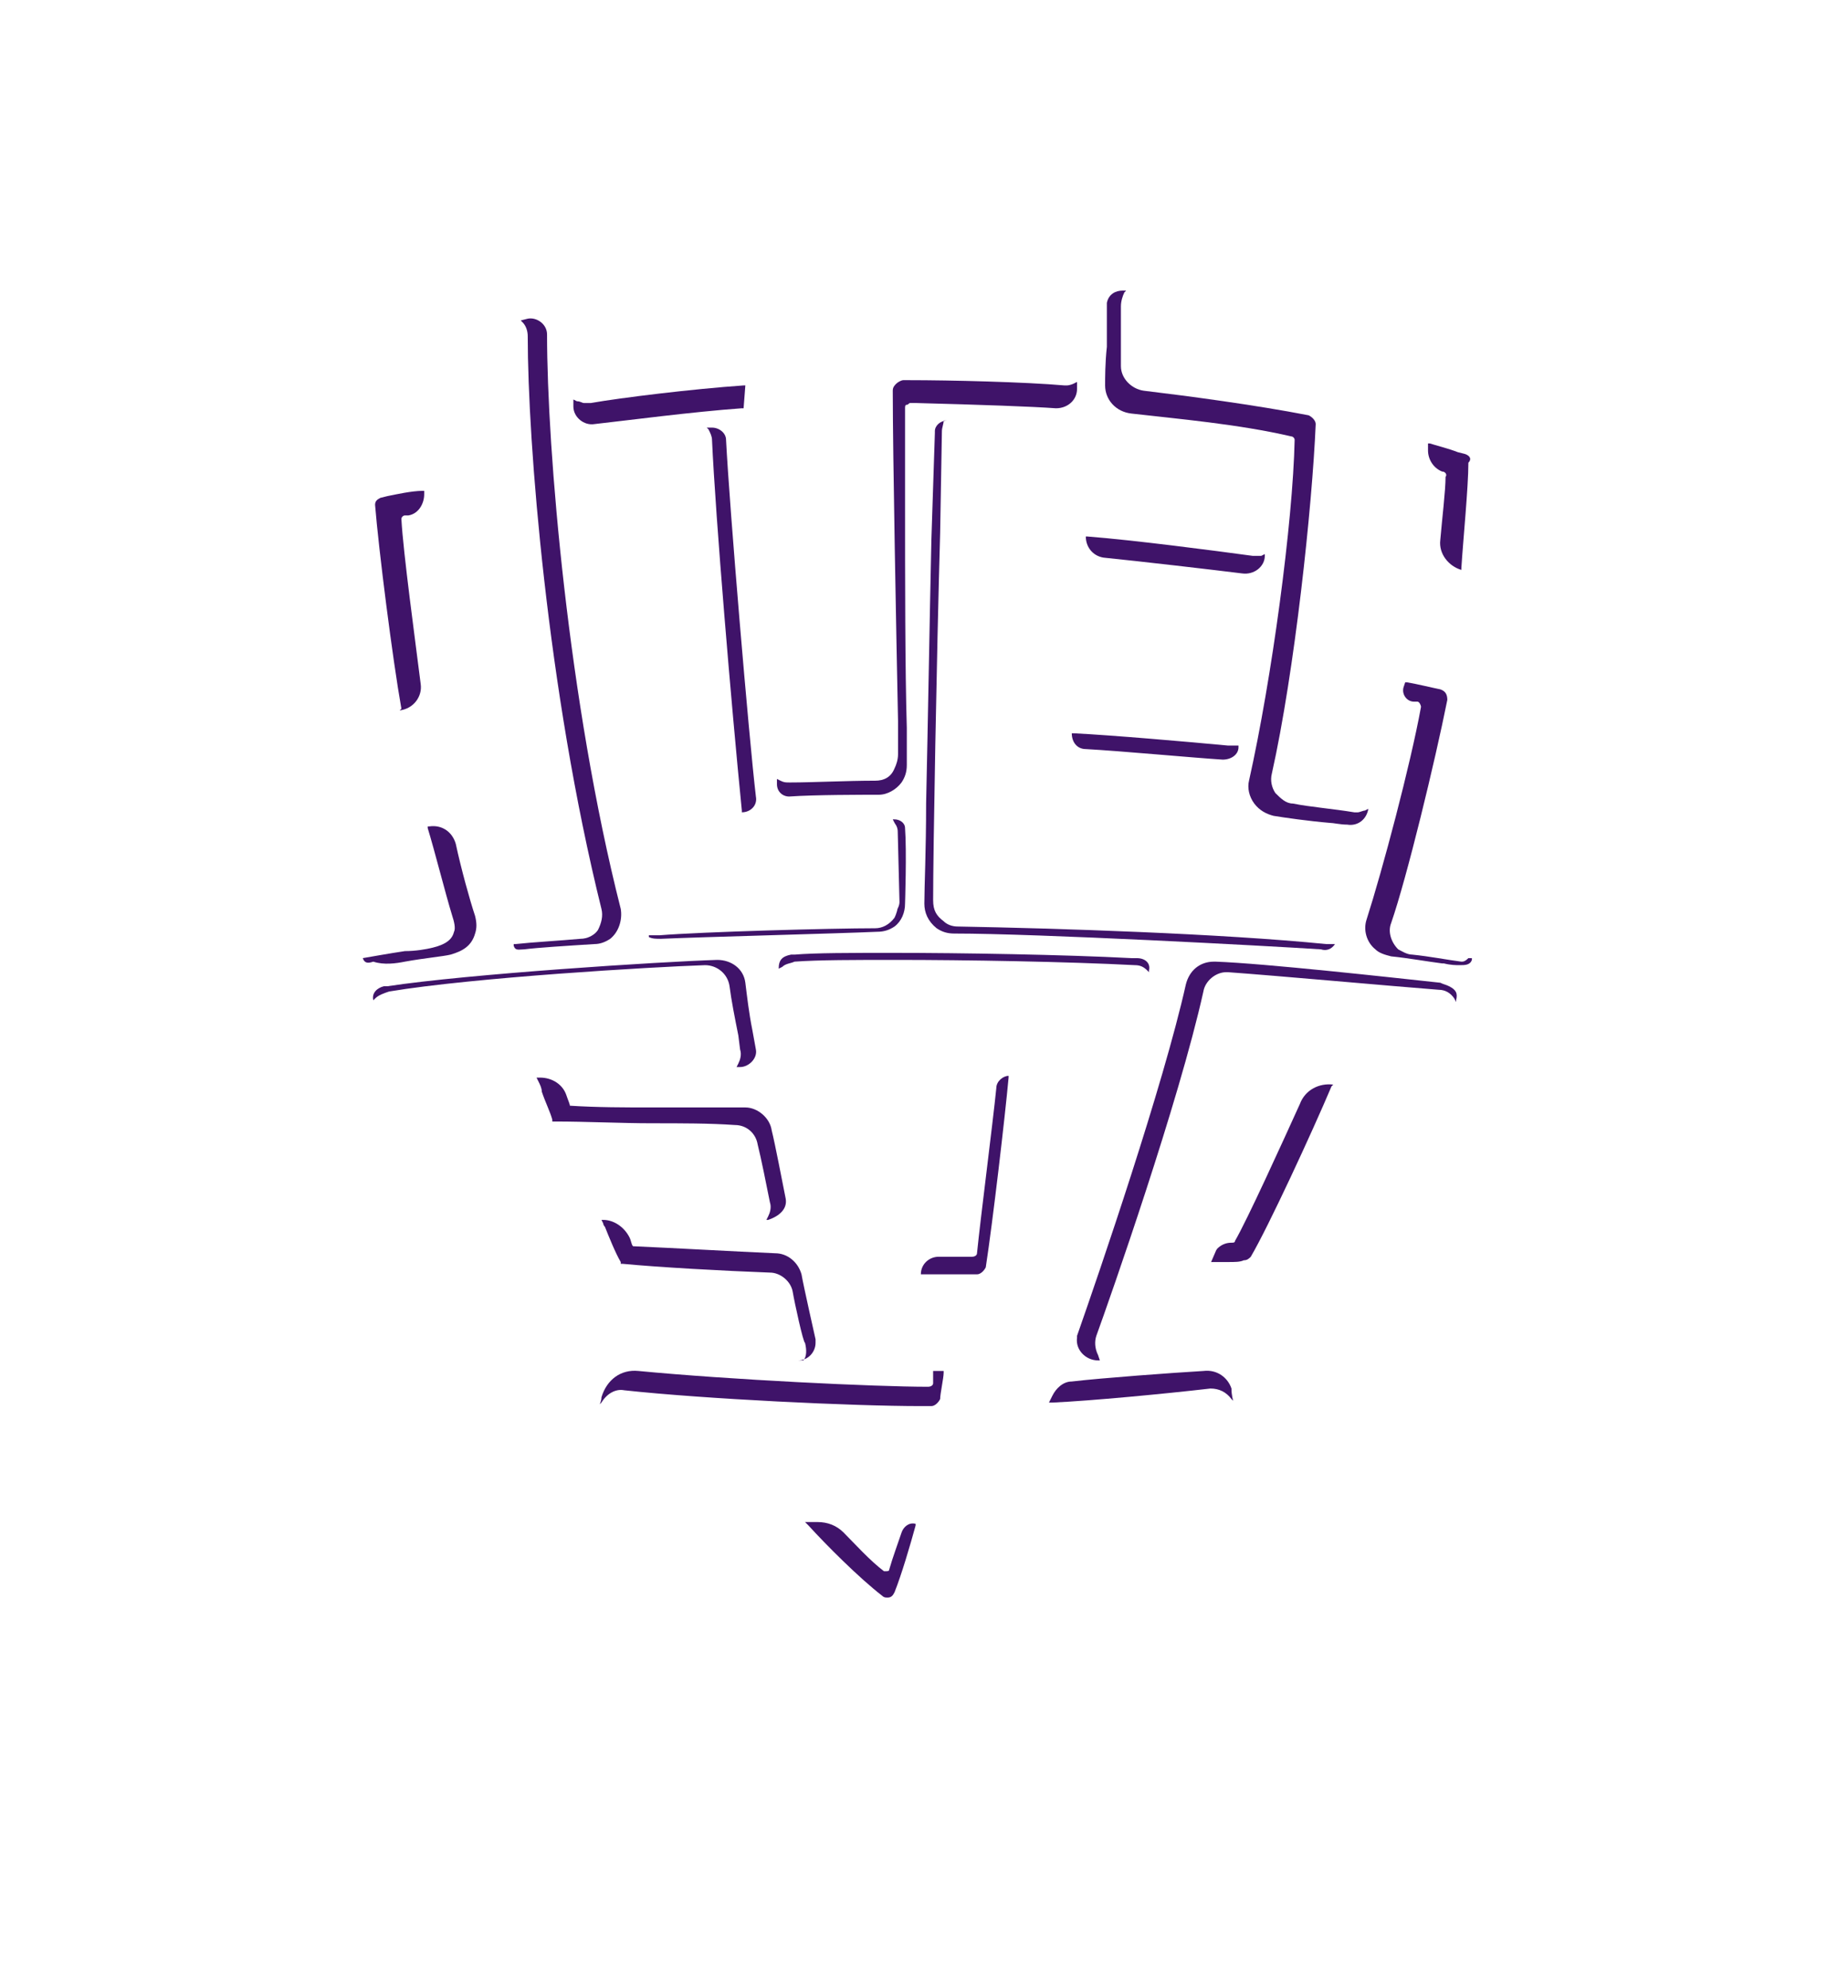 <svg width="132" height="142" viewBox="0 0 132 142" fill="none" xmlns="http://www.w3.org/2000/svg">
<g filter="url(#filter0_d)">
<path d="M53.114 27.527C49.479 27.778 44.34 28.406 42.209 28.782C42.083 28.782 41.833 28.782 41.707 28.782C41.582 28.782 41.456 28.657 41.206 28.657L40.955 28.531C40.955 28.531 40.955 28.782 40.955 29.033C40.955 29.786 41.707 30.413 42.459 30.288C44.716 30.037 49.479 29.409 52.989 29.158H53.114L53.239 27.527H53.114Z" fill="#3F1369"/>
<path d="M28.922 68.679C30.3 68.428 31.679 68.303 32.181 68.177C33.058 67.926 33.685 67.55 33.935 66.672C34.061 66.295 34.061 65.919 33.935 65.417C33.559 64.288 32.933 62.03 32.557 60.273C32.306 59.395 31.554 58.893 30.676 59.019H30.551V59.144C31.052 60.775 31.805 63.786 32.306 65.417C32.431 65.793 32.557 66.295 32.431 66.546C32.306 67.048 31.93 67.424 30.927 67.675C30.426 67.801 29.674 67.926 28.922 67.926C28.044 68.052 25.913 68.428 25.913 68.428C26.038 68.805 26.289 68.805 26.665 68.679C27.417 68.93 28.295 68.805 28.922 68.679Z" fill="#3F1369"/>
<path d="M37.696 24.015C37.696 31.543 39.075 49.233 42.961 64.915C43.086 65.417 42.961 65.919 42.71 66.421C42.459 66.797 41.958 67.048 41.457 67.048C40.078 67.174 37.947 67.299 36.819 67.424H36.693V67.55C36.819 67.926 37.069 67.801 37.445 67.801C38.448 67.675 40.454 67.55 42.459 67.424C42.835 67.424 43.212 67.299 43.587 67.048C44.214 66.546 44.465 65.668 44.34 64.915C40.579 50.111 39.075 32.044 39.075 23.89C39.075 23.137 38.323 22.635 37.696 22.76L37.195 22.886L37.32 23.011C37.571 23.262 37.696 23.639 37.696 24.015Z" fill="#3F1369"/>
<path d="M51.861 31.417C51.861 30.915 51.359 30.539 50.858 30.539H50.482L50.607 30.664C50.733 30.915 50.858 31.166 50.858 31.417C51.109 36.937 52.237 50.361 52.989 57.889V58.014C53.616 58.014 54.117 57.513 53.992 56.885C53.49 52.62 52.111 36.31 51.861 31.417C51.861 31.542 51.861 31.417 51.861 31.417Z" fill="#3F1369"/>
<path d="M47.223 67.048C49.98 66.922 59.883 66.671 62.641 66.546C63.142 66.546 63.518 66.421 63.894 66.17C64.396 65.793 64.646 65.166 64.646 64.539C64.646 64.539 64.772 60.775 64.646 59.144C64.646 58.767 64.27 58.517 63.894 58.517H63.769L63.894 58.767C64.02 59.018 64.02 59.269 64.02 59.52L64.145 64.539C64.145 64.915 64.02 65.291 63.894 65.542C63.518 66.044 63.017 66.295 62.516 66.295C59.382 66.295 50.231 66.546 47.097 66.797H46.972C46.847 66.797 46.721 66.797 46.596 66.797H46.345V66.922C46.596 67.048 46.847 67.048 47.223 67.048Z" fill="#3F1369"/>
<path d="M62.516 55.756C60.51 55.756 58.003 55.882 56.499 55.882H56.373C56.123 55.882 55.997 55.882 55.746 55.756L55.496 55.631V56.007C55.496 56.509 55.872 56.886 56.373 56.886C58.128 56.76 61.638 56.76 62.766 56.76C63.393 56.76 64.02 56.384 64.396 55.882C64.647 55.505 64.772 55.129 64.772 54.627V51.993C64.647 47.852 64.647 41.203 64.647 35.934C64.647 33.173 64.647 30.664 64.647 29.159C64.647 29.033 64.647 28.908 64.772 28.908C64.897 28.908 64.897 28.782 65.022 28.782H65.399C70.162 28.908 73.672 29.033 75.427 29.159C76.304 29.159 76.931 28.531 76.931 27.779V27.277L76.68 27.402C76.68 27.402 76.429 27.528 76.179 27.528H76.053C73.17 27.277 67.906 27.151 64.897 27.151H64.521C64.396 27.151 64.145 27.277 64.02 27.402C63.894 27.528 63.769 27.653 63.769 27.904C63.769 32.421 64.02 45.343 64.145 51.491V53.874C64.145 54.251 64.02 54.627 63.894 54.878C63.644 55.505 63.142 55.756 62.516 55.756Z" fill="#3F1369"/>
<path d="M78.936 27.528C78.936 28.532 79.689 29.41 80.817 29.535C84.076 29.912 88.463 30.288 92.224 31.166C92.349 31.166 92.474 31.292 92.474 31.417C92.349 37.314 90.845 48.48 89.215 55.757C89.09 56.258 89.215 56.886 89.591 57.388C89.967 57.889 90.469 58.14 90.97 58.266C91.722 58.391 93.477 58.642 94.981 58.768C95.232 58.768 95.734 58.893 96.235 58.893C96.987 59.019 97.614 58.517 97.739 57.764L97.489 57.889C97.363 57.889 97.112 58.015 96.987 58.015C96.862 58.015 96.862 58.015 96.736 58.015C95.232 57.764 93.603 57.638 92.349 57.388C91.848 57.388 91.472 57.011 91.096 56.635C90.845 56.258 90.719 55.757 90.845 55.255C92.474 47.978 93.728 36.185 93.979 30.288C93.979 30.037 93.728 29.786 93.477 29.661C89.591 28.908 84.828 28.281 81.694 27.904C80.817 27.779 80.065 27.026 80.065 26.148C80.065 25.019 80.065 23.388 80.065 21.882C80.065 21.506 80.19 21.129 80.315 20.878L80.441 20.753H80.19C79.689 20.753 79.187 21.004 79.062 21.631C79.062 21.757 79.062 21.882 79.062 22.008C79.062 22.635 79.062 23.764 79.062 24.768C78.936 25.897 78.936 27.026 78.936 27.528Z" fill="#3F1369"/>
<path d="M104.383 68.679C103.38 68.553 102.126 68.302 100.873 68.177C100.497 68.177 100.121 67.926 99.87 67.8C99.369 67.299 99.118 66.546 99.369 65.919C100.497 62.657 102.502 54.376 103.38 49.985C103.38 49.609 103.254 49.358 102.878 49.232C102.252 49.107 101.249 48.856 100.497 48.73H100.371L100.246 49.107C100.121 49.609 100.497 50.111 100.998 50.111H101.249C101.374 50.111 101.5 50.361 101.5 50.487C100.747 54.627 98.742 62.155 97.614 65.668C97.363 66.42 97.614 67.299 98.24 67.8C98.491 68.051 98.867 68.177 99.369 68.302C100.622 68.428 102.001 68.679 103.004 68.804H103.129C103.63 68.93 104.007 68.93 104.257 68.93C104.633 68.93 105.009 68.93 105.135 68.553V68.428H104.884C104.633 68.679 104.508 68.679 104.383 68.679Z" fill="#3F1369"/>
<path d="M104.633 32.42L104.132 32.295C103.505 32.044 102.502 31.793 102.126 31.668H102.001V32.169C102.001 32.797 102.377 33.424 103.004 33.675C103.254 33.675 103.38 33.926 103.254 34.051C103.254 35.055 103.004 37.062 102.878 38.568C102.753 39.572 103.505 40.45 104.383 40.701V40.575C104.508 38.568 104.884 34.804 104.884 33.047C105.135 32.797 105.009 32.546 104.633 32.42Z" fill="#3F1369"/>
<path d="M50.356 68.93C51.234 68.93 51.986 69.557 52.111 70.436C52.237 71.439 52.487 72.694 52.738 73.948L52.864 74.952C52.989 75.329 52.864 75.705 52.738 75.956L52.613 76.207H52.864C53.49 76.207 54.117 75.579 53.992 74.952L53.741 73.572C53.49 72.317 53.365 71.188 53.239 70.185C53.114 69.181 52.237 68.554 51.234 68.554C47.223 68.679 33.434 69.557 27.668 70.436C27.543 70.436 27.543 70.436 27.417 70.436C26.916 70.561 26.54 70.938 26.665 71.439L26.791 71.314C27.041 71.063 27.417 70.938 27.793 70.812C33.81 69.808 46.596 69.056 50.356 68.93Z" fill="#3F1369"/>
<path d="M71.165 77.712C70.914 80.221 70.037 86.996 69.786 89.505C69.786 89.63 69.66 89.756 69.41 89.756C68.908 89.756 67.906 89.756 67.028 89.756C66.401 89.756 65.775 90.258 65.775 91.011H66.151H66.652C67.655 91.011 68.783 91.011 69.786 91.011C70.037 91.011 70.287 90.76 70.412 90.509C70.914 87.247 71.791 79.719 72.042 76.959V76.834C71.666 76.834 71.165 77.21 71.165 77.712Z" fill="#3F1369"/>
<path d="M64.396 109.453C64.145 110.206 63.769 111.21 63.518 112.088C63.518 112.214 63.393 112.214 63.268 112.214H63.142C62.139 111.461 61.011 110.206 60.259 109.453C59.758 108.952 59.131 108.701 58.379 108.701H57.502L57.752 108.952C59.006 110.332 61.387 112.715 63.017 113.97C63.142 114.096 63.268 114.096 63.393 114.096C63.644 114.096 63.769 113.97 63.894 113.719C64.396 112.465 65.022 110.332 65.399 108.952V108.826C64.897 108.701 64.521 109.077 64.396 109.453Z" fill="#3F1369"/>
<path d="M44.59 99.291C50.356 99.918 60.886 100.42 65.775 100.42C66.025 100.42 66.276 100.42 66.527 100.42C66.777 100.42 67.028 100.169 67.153 99.918C67.153 99.542 67.404 98.413 67.404 98.037V97.911H66.652V98.037C66.652 98.287 66.652 98.287 66.652 98.538V98.789C66.652 98.915 66.527 99.04 66.276 99.04C62.515 99.04 52.111 98.538 45.593 97.911C44.34 97.786 43.337 98.538 42.961 99.793C42.961 100.044 42.835 100.295 42.835 100.295L42.961 100.169C43.337 99.542 43.964 99.166 44.59 99.291Z" fill="#3F1369"/>
<path d="M85.956 97.912C83.825 98.037 78.686 98.413 76.555 98.664C75.928 98.664 75.427 99.166 75.176 99.668L74.925 100.17H75.176C77.934 100.044 83.198 99.543 86.458 99.166C87.084 99.166 87.586 99.417 87.962 99.919L88.087 100.044C88.087 100.044 87.962 99.668 87.962 99.166C87.711 98.413 86.959 97.786 85.956 97.912Z" fill="#3F1369"/>
<path d="M64.02 68.554C68.908 68.554 76.304 68.679 81.067 68.93C81.444 68.93 81.694 69.055 81.945 69.306L82.07 69.432V69.306C82.196 68.805 81.82 68.428 81.193 68.428C81.067 68.428 80.942 68.428 80.817 68.428C76.053 68.177 68.658 68.052 63.769 68.052C60.761 68.052 58.254 68.052 56.749 68.177C56.624 68.177 56.624 68.177 56.499 68.177C55.872 68.303 55.621 68.554 55.621 69.181L55.872 69.055C56.123 68.805 56.499 68.805 56.749 68.679C58.504 68.554 61.011 68.554 64.02 68.554Z" fill="#3F1369"/>
<path d="M103.505 70.436C103.255 70.31 103.129 70.31 102.878 70.185C99.369 69.808 90.343 68.805 86.834 68.679H86.708C85.705 68.679 84.953 69.306 84.703 70.31C83.073 77.587 78.56 90.76 76.931 95.402V95.528C76.805 96.406 77.558 97.159 78.435 97.159H78.56L78.435 96.782C78.184 96.281 78.184 95.779 78.31 95.402C79.312 92.642 84.201 78.716 85.956 70.812C86.081 70.059 86.834 69.432 87.586 69.432H87.711C91.221 69.683 99.494 70.436 102.753 70.687C103.255 70.687 103.631 70.938 103.881 71.314L104.007 71.565V71.439C104.132 70.938 104.007 70.687 103.505 70.436Z" fill="#3F1369"/>
<path d="M92.85 78.841C91.597 81.601 89.09 87.121 88.212 88.627C88.212 88.752 88.087 88.752 87.962 88.752C87.335 88.752 86.834 89.129 86.583 89.756L86.457 90.132H86.708C86.959 90.132 87.335 90.132 87.711 90.132C88.212 90.132 88.588 90.132 88.839 90.007C89.09 90.007 89.215 89.882 89.341 89.756C90.594 87.623 93.728 80.848 95.107 77.586L95.232 77.461C94.229 77.335 93.226 77.837 92.85 78.841Z" fill="#3F1369"/>
<path d="M56.123 85.616C55.872 84.362 55.37 81.727 55.12 80.723C54.994 79.845 54.117 79.092 53.239 79.092C51.986 79.092 50.106 79.092 48.351 79.092H46.471C44.716 79.092 42.585 79.092 40.704 78.967C40.704 78.841 40.579 78.591 40.454 78.214C40.203 77.461 39.451 76.96 38.574 76.96H38.323L38.448 77.21C38.574 77.461 38.699 77.712 38.699 77.963C38.95 78.716 39.326 79.469 39.451 79.971V80.096H39.576C41.958 80.096 44.34 80.222 46.596 80.222C48.602 80.222 50.733 80.221 52.487 80.347C53.365 80.347 53.992 80.974 54.117 81.727C54.368 82.731 54.744 84.613 54.994 85.867C55.12 86.244 54.994 86.62 54.869 86.871L54.744 87.122H54.869C55.621 86.871 56.248 86.369 56.123 85.616Z" fill="#3F1369"/>
<path d="M57 97.159C57.752 97.159 58.254 96.532 58.254 95.904C58.254 95.779 58.254 95.779 58.254 95.653C58.254 95.653 57.376 91.764 57.251 91.011C57 90.133 56.248 89.506 55.37 89.506C52.487 89.38 48.1 89.129 45.217 89.004C45.092 88.879 45.092 88.628 44.966 88.377C44.59 87.624 43.838 87.122 43.086 87.122H42.961L43.086 87.373C43.086 87.373 43.086 87.499 43.212 87.624C43.462 88.251 43.964 89.506 44.34 90.133V90.259H44.465C47.097 90.51 51.61 90.76 54.995 90.886C55.747 90.886 56.499 91.513 56.624 92.266C56.749 93.019 57.376 95.904 57.502 95.904C57.627 96.406 57.627 96.908 57.376 97.159H57Z" fill="#3F1369"/>
<path d="M95.357 67.424H95.107C94.981 67.424 94.856 67.424 94.731 67.424C87.21 66.672 75.427 66.295 68.407 66.17C68.031 66.17 67.655 66.044 67.404 65.793C66.903 65.417 66.652 65.041 66.652 64.288C66.652 60.775 66.903 46.849 67.153 38.067L67.279 30.79C67.279 30.539 67.404 30.288 67.404 30.037H67.655C67.153 30.037 66.777 30.413 66.777 30.79V30.915L66.527 38.568C66.401 44.214 66.276 51.867 66.151 57.388C66.151 60.775 66.025 63.284 66.025 64.539C66.025 65.166 66.276 65.793 66.903 66.295C67.279 66.546 67.655 66.672 68.156 66.672C74.173 66.672 90.469 67.55 94.355 67.801C94.731 67.926 95.107 67.801 95.357 67.424Z" fill="#3F1369"/>
<path d="M87.711 53.247C85.079 52.996 79.312 52.495 76.68 52.369H76.555C76.555 52.996 76.931 53.498 77.558 53.498C79.939 53.624 85.329 54.126 87.335 54.251C87.962 54.251 88.463 53.875 88.463 53.373V53.247H88.212C88.087 53.247 87.962 53.247 87.836 53.247C87.836 53.247 87.836 53.247 87.711 53.247Z" fill="#3F1369"/>
<path d="M89.466 39.697C86.708 39.321 80.942 38.568 77.683 38.317H77.558C77.558 39.07 78.059 39.697 78.811 39.823C81.318 40.074 86.708 40.701 88.714 40.952C89.591 41.078 90.343 40.45 90.343 39.697V39.572L90.093 39.697C89.967 39.697 89.717 39.697 89.466 39.697Z" fill="#3F1369"/>
<path d="M28.545 50.738C29.548 50.613 30.175 49.735 30.05 48.856C29.674 45.845 28.796 39.447 28.671 37.063C28.671 36.938 28.796 36.812 28.922 36.812C28.922 36.812 29.047 36.812 29.172 36.812C29.924 36.687 30.3 35.934 30.3 35.307V35.056H30.175C29.423 35.056 28.295 35.307 27.668 35.432L27.167 35.557C26.916 35.683 26.791 35.808 26.791 36.059C27.041 39.196 28.044 47.1 28.671 50.613L28.545 50.738Z" fill="#3F1369"/>
<path d="M42.689 28.029C44.819 27.653 49.834 27.026 53.719 26.775C54.096 26.775 54.346 27.026 54.346 27.402C54.472 32.421 55.6 49.483 55.976 54.251C55.976 54.753 56.352 55.129 56.853 55.129C58.483 55.004 61.366 55.004 62.995 55.004C63.246 55.004 63.497 54.878 63.622 54.753C63.748 54.627 63.873 54.376 63.873 54.125V51.365C63.748 44.59 63.497 30.539 63.497 27.026C63.497 26.649 63.748 26.398 64.124 26.398C64.5 26.398 64.876 26.398 65.377 26.398C68.385 26.398 73.776 26.524 76.533 26.775C77.035 26.775 77.536 26.398 77.536 25.897C77.536 24.642 77.536 22.509 77.662 21.506C77.662 21.004 77.285 20.627 76.784 20.627C73.525 20.125 70.015 20 66.254 20C55.224 20 45.948 21.129 42.312 21.882C41.937 22.007 41.56 22.384 41.56 22.76C41.56 24.767 41.56 26.148 41.56 27.026C41.56 27.653 42.062 28.029 42.689 28.029Z" fill="white"/>
<path d="M56.101 97.159C56.352 97.159 56.602 97.034 56.853 96.783C56.979 96.532 57.104 96.281 56.979 96.03L56.728 95.152C56.477 94.148 56.227 93.019 55.976 92.266C55.85 91.89 55.474 91.513 55.098 91.513C51.714 91.388 47.201 91.137 44.444 90.886C44.193 90.886 44.068 90.76 43.942 90.51C43.315 89.506 42.689 88.126 42.312 87.373C42.187 87.122 42.187 86.997 42.312 86.746C42.438 86.495 42.689 86.495 42.939 86.495C45.948 86.62 51.087 86.746 53.719 86.871C53.97 86.871 54.221 86.746 54.472 86.495C54.597 86.244 54.722 85.993 54.597 85.742V85.617C54.346 84.362 53.97 82.606 53.719 81.602C53.594 81.225 53.218 80.849 52.842 80.849C51.087 80.849 49.081 80.849 46.95 80.724C44.569 80.724 41.937 80.724 39.555 80.598C39.304 80.598 39.053 80.473 38.928 80.222C38.552 79.469 38.051 78.214 37.675 77.211C37.549 76.96 37.675 76.834 37.675 76.583C37.8 76.458 37.925 76.332 38.176 76.332C39.053 76.332 40.056 76.332 41.059 76.332C44.444 76.332 47.953 76.207 51.589 76.207C51.839 76.207 52.09 76.082 52.341 75.831C52.466 75.58 52.591 75.329 52.591 75.078L52.466 74.074C52.215 72.82 51.965 71.44 51.839 70.436C51.714 69.934 51.338 69.683 50.962 69.683C47.201 69.809 34.415 70.561 28.524 71.314C28.273 71.314 28.023 71.565 27.897 71.691C27.772 71.941 27.772 72.192 27.772 72.443C29.777 77.963 35.92 90.259 40.056 95.528C40.182 95.653 40.432 95.779 40.683 95.904C43.817 96.406 53.093 97.034 56.101 97.159Z" fill="white"/>
<path d="M47.577 65.794C50.836 65.543 60.238 65.417 63.371 65.292C63.622 65.292 63.873 65.166 63.998 65.041C64.124 64.915 64.249 64.665 64.249 64.413L64.124 59.395C64.124 58.893 63.747 58.517 63.246 58.517C61.366 58.517 55.85 58.642 53.218 58.768C52.842 58.768 52.591 58.517 52.591 58.141C51.839 50.738 50.711 37.314 50.46 31.668C50.46 31.166 49.959 30.79 49.458 30.79C46.95 31.041 44.193 31.292 42.688 31.543C42.187 31.668 41.936 32.045 41.936 32.421C42.187 40.576 45.07 58.517 46.7 65.041C46.7 65.543 47.076 65.794 47.577 65.794Z" fill="white"/>
<path d="M96.329 65.882C96.705 64.753 97.332 62.62 97.583 61.365C97.708 61.114 97.583 60.863 97.457 60.612C97.332 60.361 97.081 60.236 96.831 60.236C91.441 59.483 81.037 58.73 76.524 58.605C76.398 58.605 76.148 58.48 76.022 58.354C75.897 58.229 75.897 58.103 75.897 57.852C76.022 56.347 76.273 53.587 76.398 51.956C76.398 51.579 76.649 51.328 77.025 51.328C79.282 51.454 85.424 51.956 88.307 52.207C88.808 52.207 89.184 51.956 89.31 51.454C89.56 50.074 89.936 47.69 90.062 46.31C90.062 46.059 90.062 45.808 89.936 45.557C89.811 45.306 89.56 45.181 89.31 45.181C86.05 44.804 79.783 44.303 77.527 44.052C77.151 44.052 76.9 43.675 76.9 43.424C77.025 41.919 77.151 39.41 77.276 37.779C77.276 37.402 77.652 37.151 78.028 37.151C81.162 37.402 87.053 38.029 90.062 38.531H90.187C90.689 38.531 91.065 38.155 91.065 37.653C91.19 36.775 91.441 34.391 91.566 32.384C91.566 31.882 91.315 31.506 90.814 31.38C83.669 30.627 76.524 30.125 69.755 30C69.254 30 68.877 30.376 68.877 30.878L68.752 36.022C68.501 44.804 68.125 60.612 68 64.376C68 64.627 68.125 64.878 68.251 65.004C68.376 65.129 68.627 65.254 68.877 65.254C75.772 65.254 87.805 65.756 95.452 66.509C95.452 66.509 95.452 66.509 95.577 66.509C95.953 66.509 96.204 66.258 96.329 65.882Z" fill="white"/>
<path d="M111.882 29.535C111.882 29.284 111.757 28.908 111.506 28.782C102.732 23.137 84.43 21.129 82.425 20.878C81.923 20.878 81.422 21.255 81.422 21.757C81.422 23.262 81.422 25.019 81.422 26.148C81.422 26.65 81.798 27.026 82.299 27.026C85.809 27.402 90.948 28.03 94.834 28.908C94.96 29.033 95.21 29.284 95.21 29.661C95.085 35.683 93.832 47.852 92.202 55.255C92.202 55.506 92.202 55.757 92.327 56.007C92.453 56.258 92.704 56.384 92.954 56.384C93.957 56.509 95.712 56.76 97.467 57.011C97.968 57.137 98.344 56.76 98.47 56.258C98.846 54.627 99.598 50.989 100.099 48.48C100.099 48.103 100.475 47.852 100.851 47.978C102.105 48.229 103.358 48.48 104.361 48.731C104.737 48.856 104.862 49.107 104.862 49.483C104.236 53.498 101.979 62.657 100.726 66.295C100.601 66.546 100.726 66.797 100.851 67.048C100.977 67.299 101.227 67.424 101.478 67.424C102.857 67.55 104.11 67.801 105.113 67.926H105.239C105.615 67.926 105.991 67.675 106.116 67.299C107.871 62.03 109.25 56.384 110.253 50.864C110.378 50.236 110.253 49.609 110.127 49.107C110.002 48.731 109.877 48.354 109.626 47.852C109.5 47.602 109.375 47.225 109.25 46.974C109.124 46.598 109.124 46.096 109.5 45.72C109.751 45.469 109.877 45.218 110.127 44.967C110.503 44.59 110.754 44.089 111.005 43.712C111.13 43.461 111.255 43.085 111.381 42.834C111.757 36.561 111.882 31.543 111.882 29.535ZM105.865 40.952C105.865 41.328 105.489 41.58 105.113 41.454C104.11 41.203 102.982 40.952 101.729 40.701C101.353 40.576 101.227 40.325 101.227 39.949C101.478 37.941 101.854 33.801 101.854 31.417C101.854 31.041 102.105 30.79 102.481 30.79H102.606C103.609 31.041 104.988 31.417 105.865 31.794C106.367 31.919 106.492 32.17 106.492 32.546C106.367 34.177 106.116 38.568 105.865 40.952Z" fill="white"/>
<path d="M87.188 100.044C83.804 100.546 78.163 100.922 75.28 101.048C75.029 101.048 74.904 100.922 74.778 100.797C74.653 100.671 74.653 100.42 74.653 100.17C76.659 94.273 80.795 78.59 82.299 70.812C82.299 70.561 82.299 70.31 82.174 70.059C82.049 69.808 81.798 69.683 81.547 69.683C76.784 69.432 69.388 69.306 64.625 69.306C61.617 69.306 59.109 69.306 57.605 69.432C57.355 69.432 57.104 69.557 56.978 69.808C56.853 70.059 56.728 70.31 56.728 70.561C57.48 76.332 59.862 92.893 60.488 96.657C60.614 97.033 60.99 97.409 61.366 97.409C62.995 97.409 65.502 97.535 67.383 97.535C67.759 97.535 68.009 97.535 68.26 97.535C68.385 97.535 68.636 97.66 68.761 97.786C68.887 97.911 68.887 98.162 68.887 98.288C68.761 99.04 68.636 100.17 68.511 100.922C68.511 101.173 68.26 101.424 67.884 101.424C67.383 101.424 66.881 101.424 66.254 101.424C61.115 101.424 51.714 101.048 45.196 100.295C44.819 100.295 44.443 100.42 44.318 100.797C44.193 101.173 44.193 101.424 44.443 101.8C49.081 107.697 56.978 115.978 65.377 121.874C65.502 122 65.753 122 65.878 122C66.254 122 66.505 121.874 66.63 121.498C68.385 118.487 71.519 111.586 72.773 108.575C72.898 108.324 73.149 108.199 73.399 108.199C76.909 108.074 80.294 107.697 82.049 107.572H82.299C82.55 107.572 82.801 107.446 82.926 107.321L83.302 106.819C84.806 105.188 86.185 103.557 87.94 101.299C88.066 101.048 88.066 100.797 88.066 100.546C87.689 100.17 87.439 99.919 87.188 100.044ZM66.63 108.826C66.004 110.834 65.377 113.092 64.625 114.848C64.499 115.099 64.249 115.225 63.998 115.225C63.873 115.225 63.747 115.225 63.622 115.099C61.24 113.217 58.608 110.583 56.978 108.575C56.853 108.45 56.853 108.324 56.978 108.199C57.104 108.074 57.229 107.948 57.355 107.948V107.823V107.948C60.864 108.199 65.001 108.199 66.129 108.199C66.254 108.199 66.505 108.324 66.505 108.45C66.63 108.45 66.756 108.701 66.63 108.826ZM71.644 91.262C71.644 91.513 71.394 91.764 71.018 91.764C70.015 91.764 68.385 91.764 67.132 91.764C66.756 91.764 66.38 91.764 66.129 91.764C65.753 91.764 65.502 91.513 65.502 91.136V88C65.377 84.111 65.377 78.841 65.252 76.708C65.252 76.583 65.252 76.332 65.377 76.207C65.502 76.081 65.628 75.956 65.878 75.956V75.83V75.956C67.383 75.956 69.263 75.956 70.892 75.956H72.647C72.773 75.956 73.023 76.081 73.149 76.207C73.274 76.332 73.274 76.583 73.274 76.708C73.149 79.594 72.146 88.251 71.644 91.262Z" fill="white"/>
<path d="M103.108 71.314C99.849 70.937 91.701 70.184 88.191 70.059C87.689 70.059 87.313 70.31 87.188 70.812C85.433 78.841 80.419 93.018 79.416 95.778C79.291 96.029 79.416 96.406 79.542 96.657C79.667 96.908 80.043 97.033 80.294 97.033C80.294 97.033 80.294 97.033 80.419 97.033C83.929 96.782 89.444 96.28 91.074 96.155C91.325 96.155 91.575 96.029 91.701 95.778C94.333 92.391 101.478 79.469 103.985 72.694C104.11 72.443 104.11 72.192 103.86 71.941C103.734 71.439 103.484 71.314 103.108 71.314ZM96.589 77.461C95.336 80.598 91.575 88.627 90.322 90.509C90.197 90.635 90.071 90.76 89.82 90.76C89.194 90.76 88.066 90.886 87.188 90.886H87.063C86.812 90.886 86.687 90.76 86.561 90.635C86.436 90.509 86.436 90.258 86.561 90.007C88.066 86.62 90.573 80.096 91.575 76.709C91.701 76.458 91.951 76.207 92.202 76.207C93.33 76.207 94.96 76.332 96.213 76.458C96.464 76.458 96.589 76.583 96.715 76.709C96.589 77.085 96.589 77.21 96.589 77.461Z" fill="white"/>
<path d="M42.688 65.041C38.803 49.359 37.424 31.543 37.424 23.89C37.424 23.639 37.298 23.389 37.173 23.263C36.922 23.012 36.672 22.887 36.296 23.012C29.652 24.518 23.635 26.901 20.752 28.532C20.251 28.783 20 29.411 20 29.913C20.125 43.211 22.256 56.761 25.892 67.174C26.017 67.551 26.393 67.802 26.769 67.802H26.894C28.148 67.551 30.153 67.3 31.282 67.174C31.532 67.174 31.783 67.049 31.908 66.798C32.034 66.547 32.034 66.296 32.034 66.045C31.532 64.289 30.529 61.027 30.153 59.27C30.153 59.145 30.153 58.894 30.279 58.768C30.404 58.643 30.529 58.517 30.655 58.517C31.658 58.392 33.036 58.141 34.039 58.016C34.415 58.016 34.666 58.141 34.791 58.517C35.293 60.399 36.296 64.163 36.797 65.92C36.922 66.296 37.298 66.672 37.8 66.547C38.928 66.421 40.683 66.296 42.062 66.171C42.312 66.171 42.563 66.045 42.688 65.794C42.814 65.543 42.814 65.292 42.688 65.041ZM31.658 50.739C31.031 50.864 30.404 50.99 29.652 51.115C28.9 51.241 28.148 50.739 28.023 49.986C27.396 46.473 26.518 39.573 26.393 36.311C26.393 35.684 26.769 35.056 27.396 34.931C28.273 34.68 29.401 34.429 30.279 34.178H30.404C30.78 34.178 31.031 34.429 31.031 34.805C31.282 38.444 32.159 45.846 32.786 49.108C32.911 49.861 32.41 50.614 31.658 50.739Z" fill="white"/>
</g>
<defs>
<filter id="filter0_d" x="0" y="0" width="131.882" height="142" filterUnits="userSpaceOnUse" color-interpolation-filters="sRGB">
<feFlood flood-opacity="0" result="BackgroundImageFix"/>
<feColorMatrix in="SourceAlpha" type="matrix" values="0 0 0 0 0 0 0 0 0 0 0 0 0 0 0 0 0 0 127 0"/>
<feOffset/>
<feGaussianBlur stdDeviation="10"/>
<feColorMatrix type="matrix" values="0 0 0 0 0.325 0 0 0 0 0.847 0 0 0 0 1 0 0 0 0.7 0"/>
<feBlend mode="lighten" in2="BackgroundImageFix" result="effect1_dropShadow"/>
<feBlend mode="normal" in="SourceGraphic" in2="effect1_dropShadow" result="shape"/>
</filter>
</defs>
</svg>
